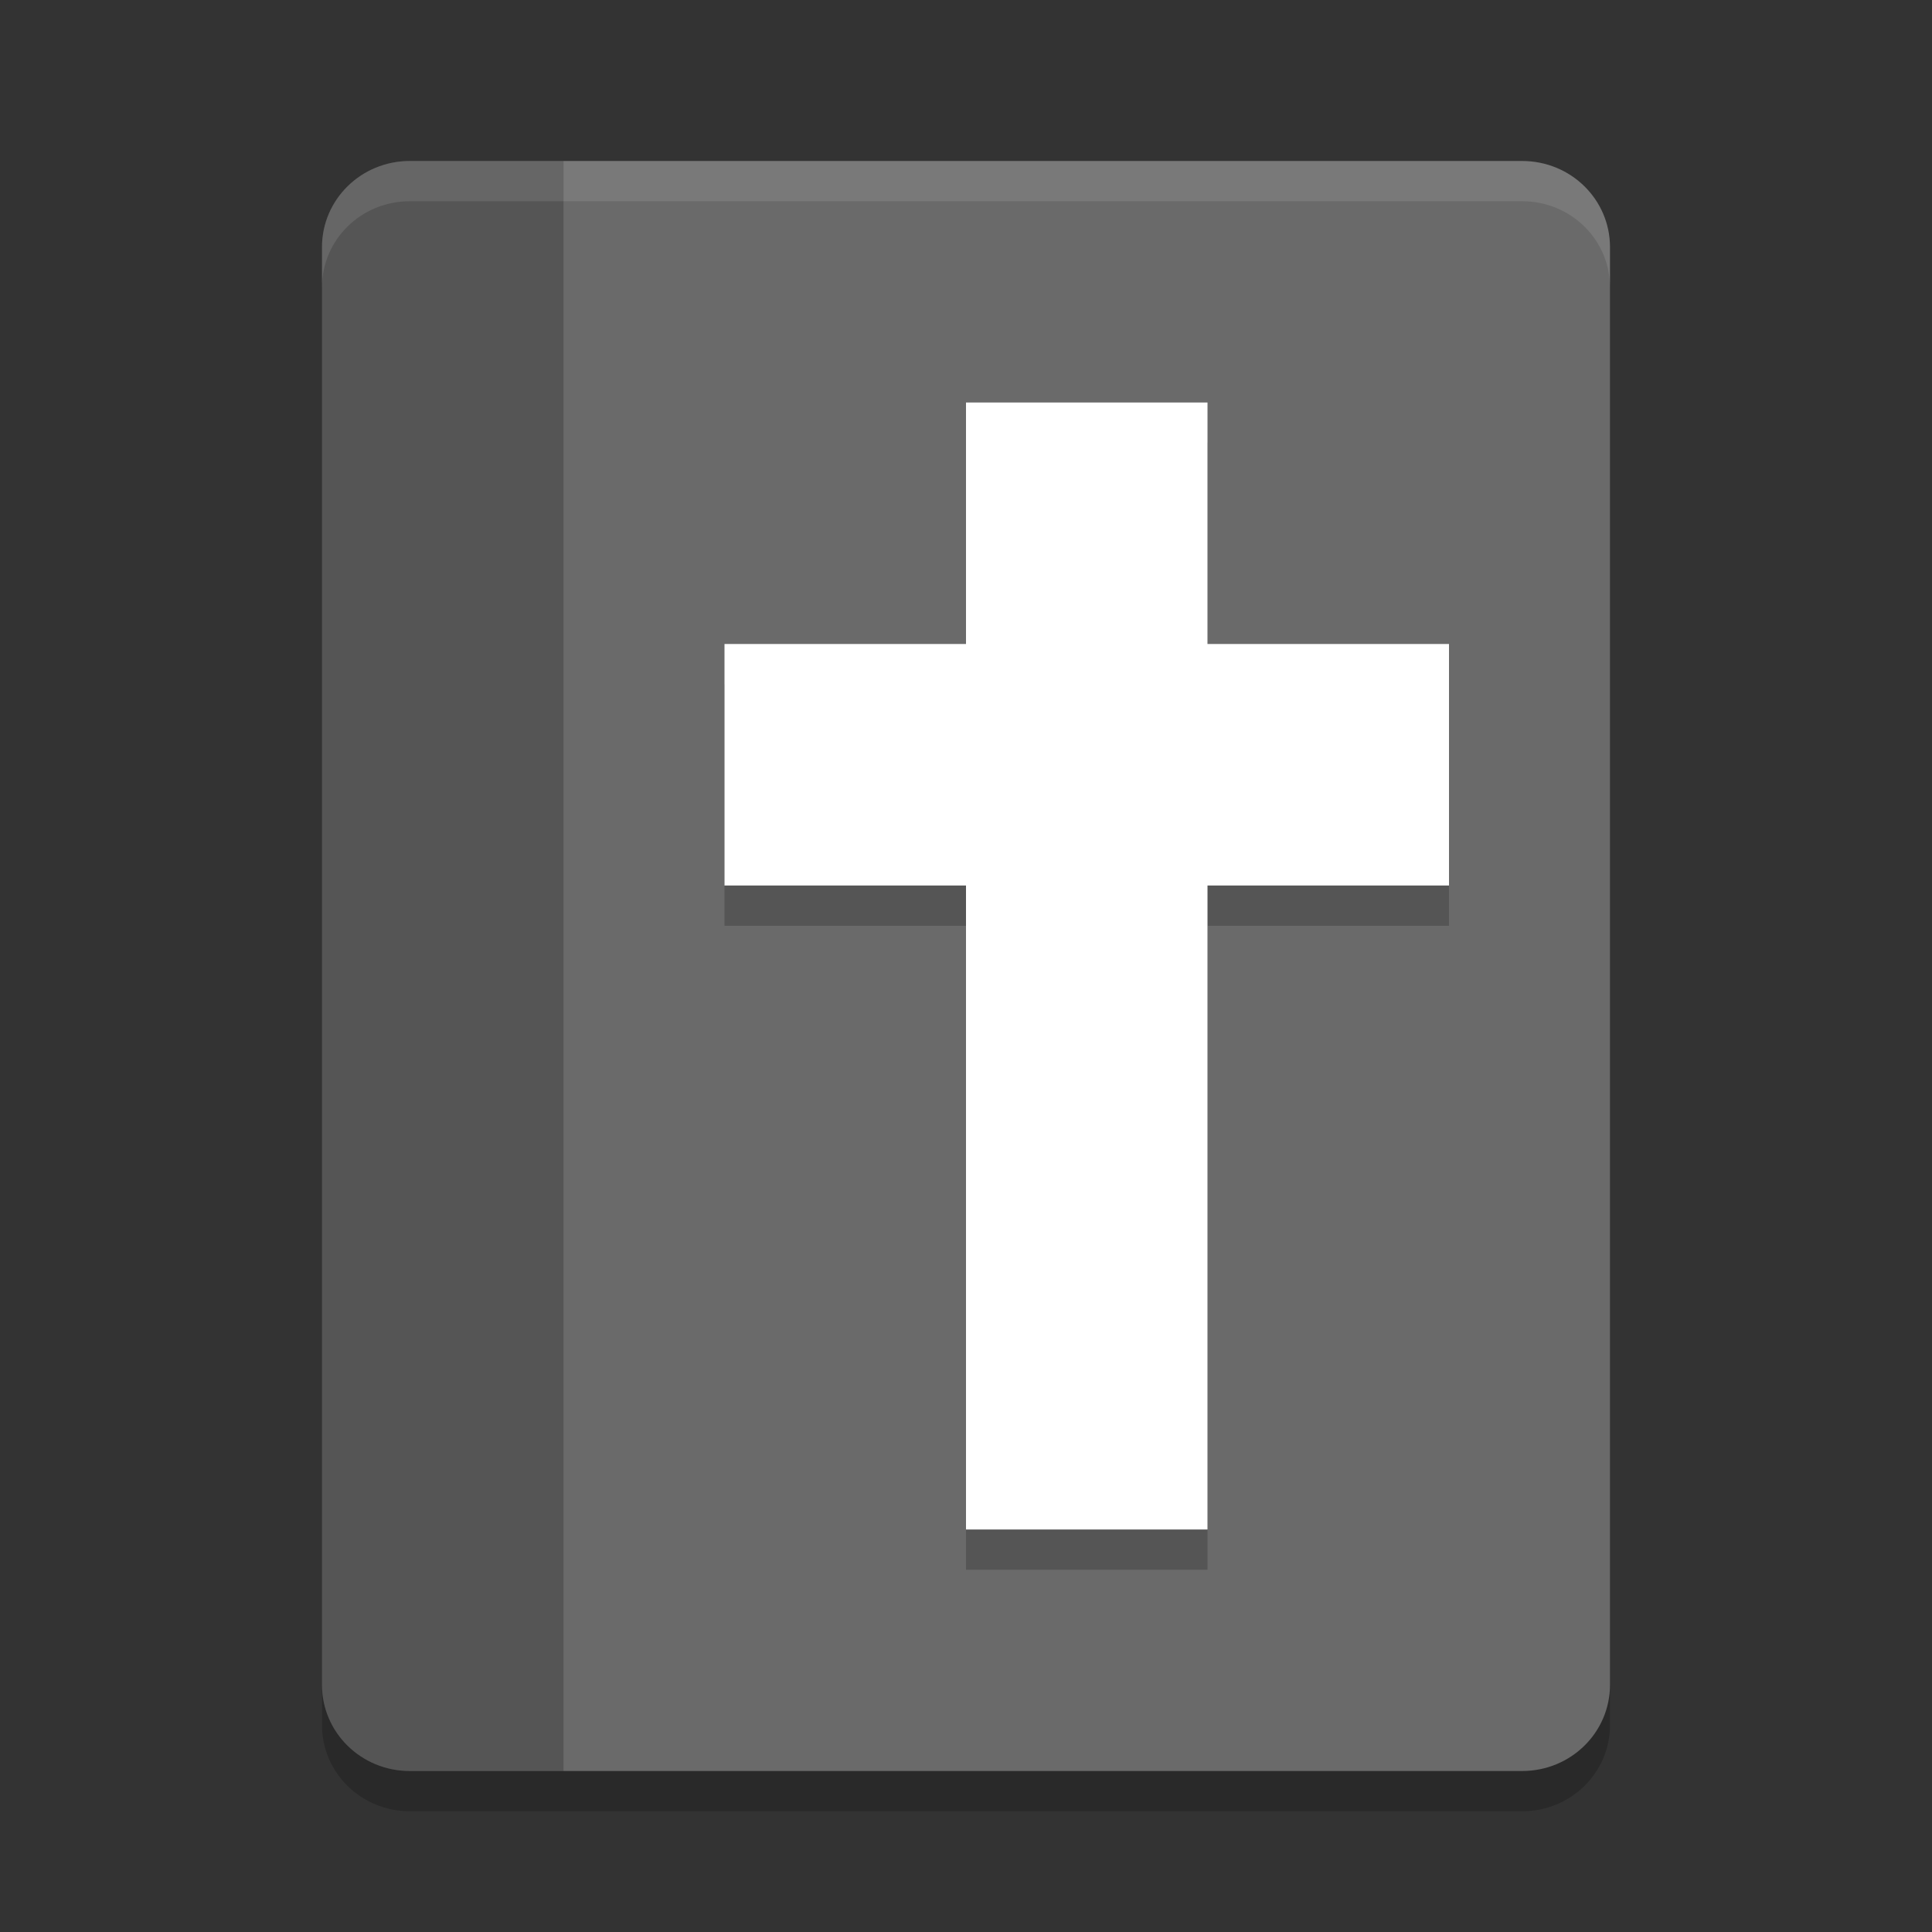<svg xmlns="http://www.w3.org/2000/svg" width="24" height="24" version="1.1" viewBox="0 0 24 24">
 <rect x="0" y="0" width="24" height="24" fill="#333333" stroke="none"/>
 <path style="opacity:0.2" d="M 5.091,2.5 C 4.487,2.5 4,2.978 4,3.571 V 21.429 C 4,22.022 4.487,22.5 5.091,22.5 H 18.909 C 19.513,22.5 20,22.022 20,21.429 V 3.571 C 20,2.978 19.513,2.5 18.909,2.5 Z"/>
 <path style="fill:#6a6a6a" d="M 5.091,2 C 4.487,2 4,2.478 4,3.071 V 20.929 C 4,21.522 4.487,22 5.091,22 H 18.909 C 19.513,22 20,21.522 20,20.929 V 3.071 C 20,2.478 19.513,2 18.909,2 Z"/>
 <path style="opacity:0.2" d="M 5.091,2 C 4.487,2 4,2.478 4,3.071 V 20.929 C 4,21.522 4.487,22 5.091,22 H 7 V 2 Z"/>
 <path style="opacity:0.2" d="m 12,5.5 v 3 H 9 v 3 h 3 v 8 h 3 v -8 h 3 v -3 h -3 v -3 z"/>
 <rect style="fill:#ffffff" width="3" height="14" x="12" y="5"/>
 <rect style="fill:#ffffff" width="3" height="9" x="8" y="-18" transform="rotate(90)"/>
 <path style="opacity:0.1;fill:#ffffff" d="m 5.091,2 c -0.604,0 -1.091,0.478 -1.091,1.071 v 0.5 c 0,-0.594 0.486,-1.071 1.091,-1.071 H 18.909 c 0.604,0 1.091,0.478 1.091,1.071 v -0.5 c 0,-0.594 -0.486,-1.071 -1.091,-1.071 z"/>
</svg>
